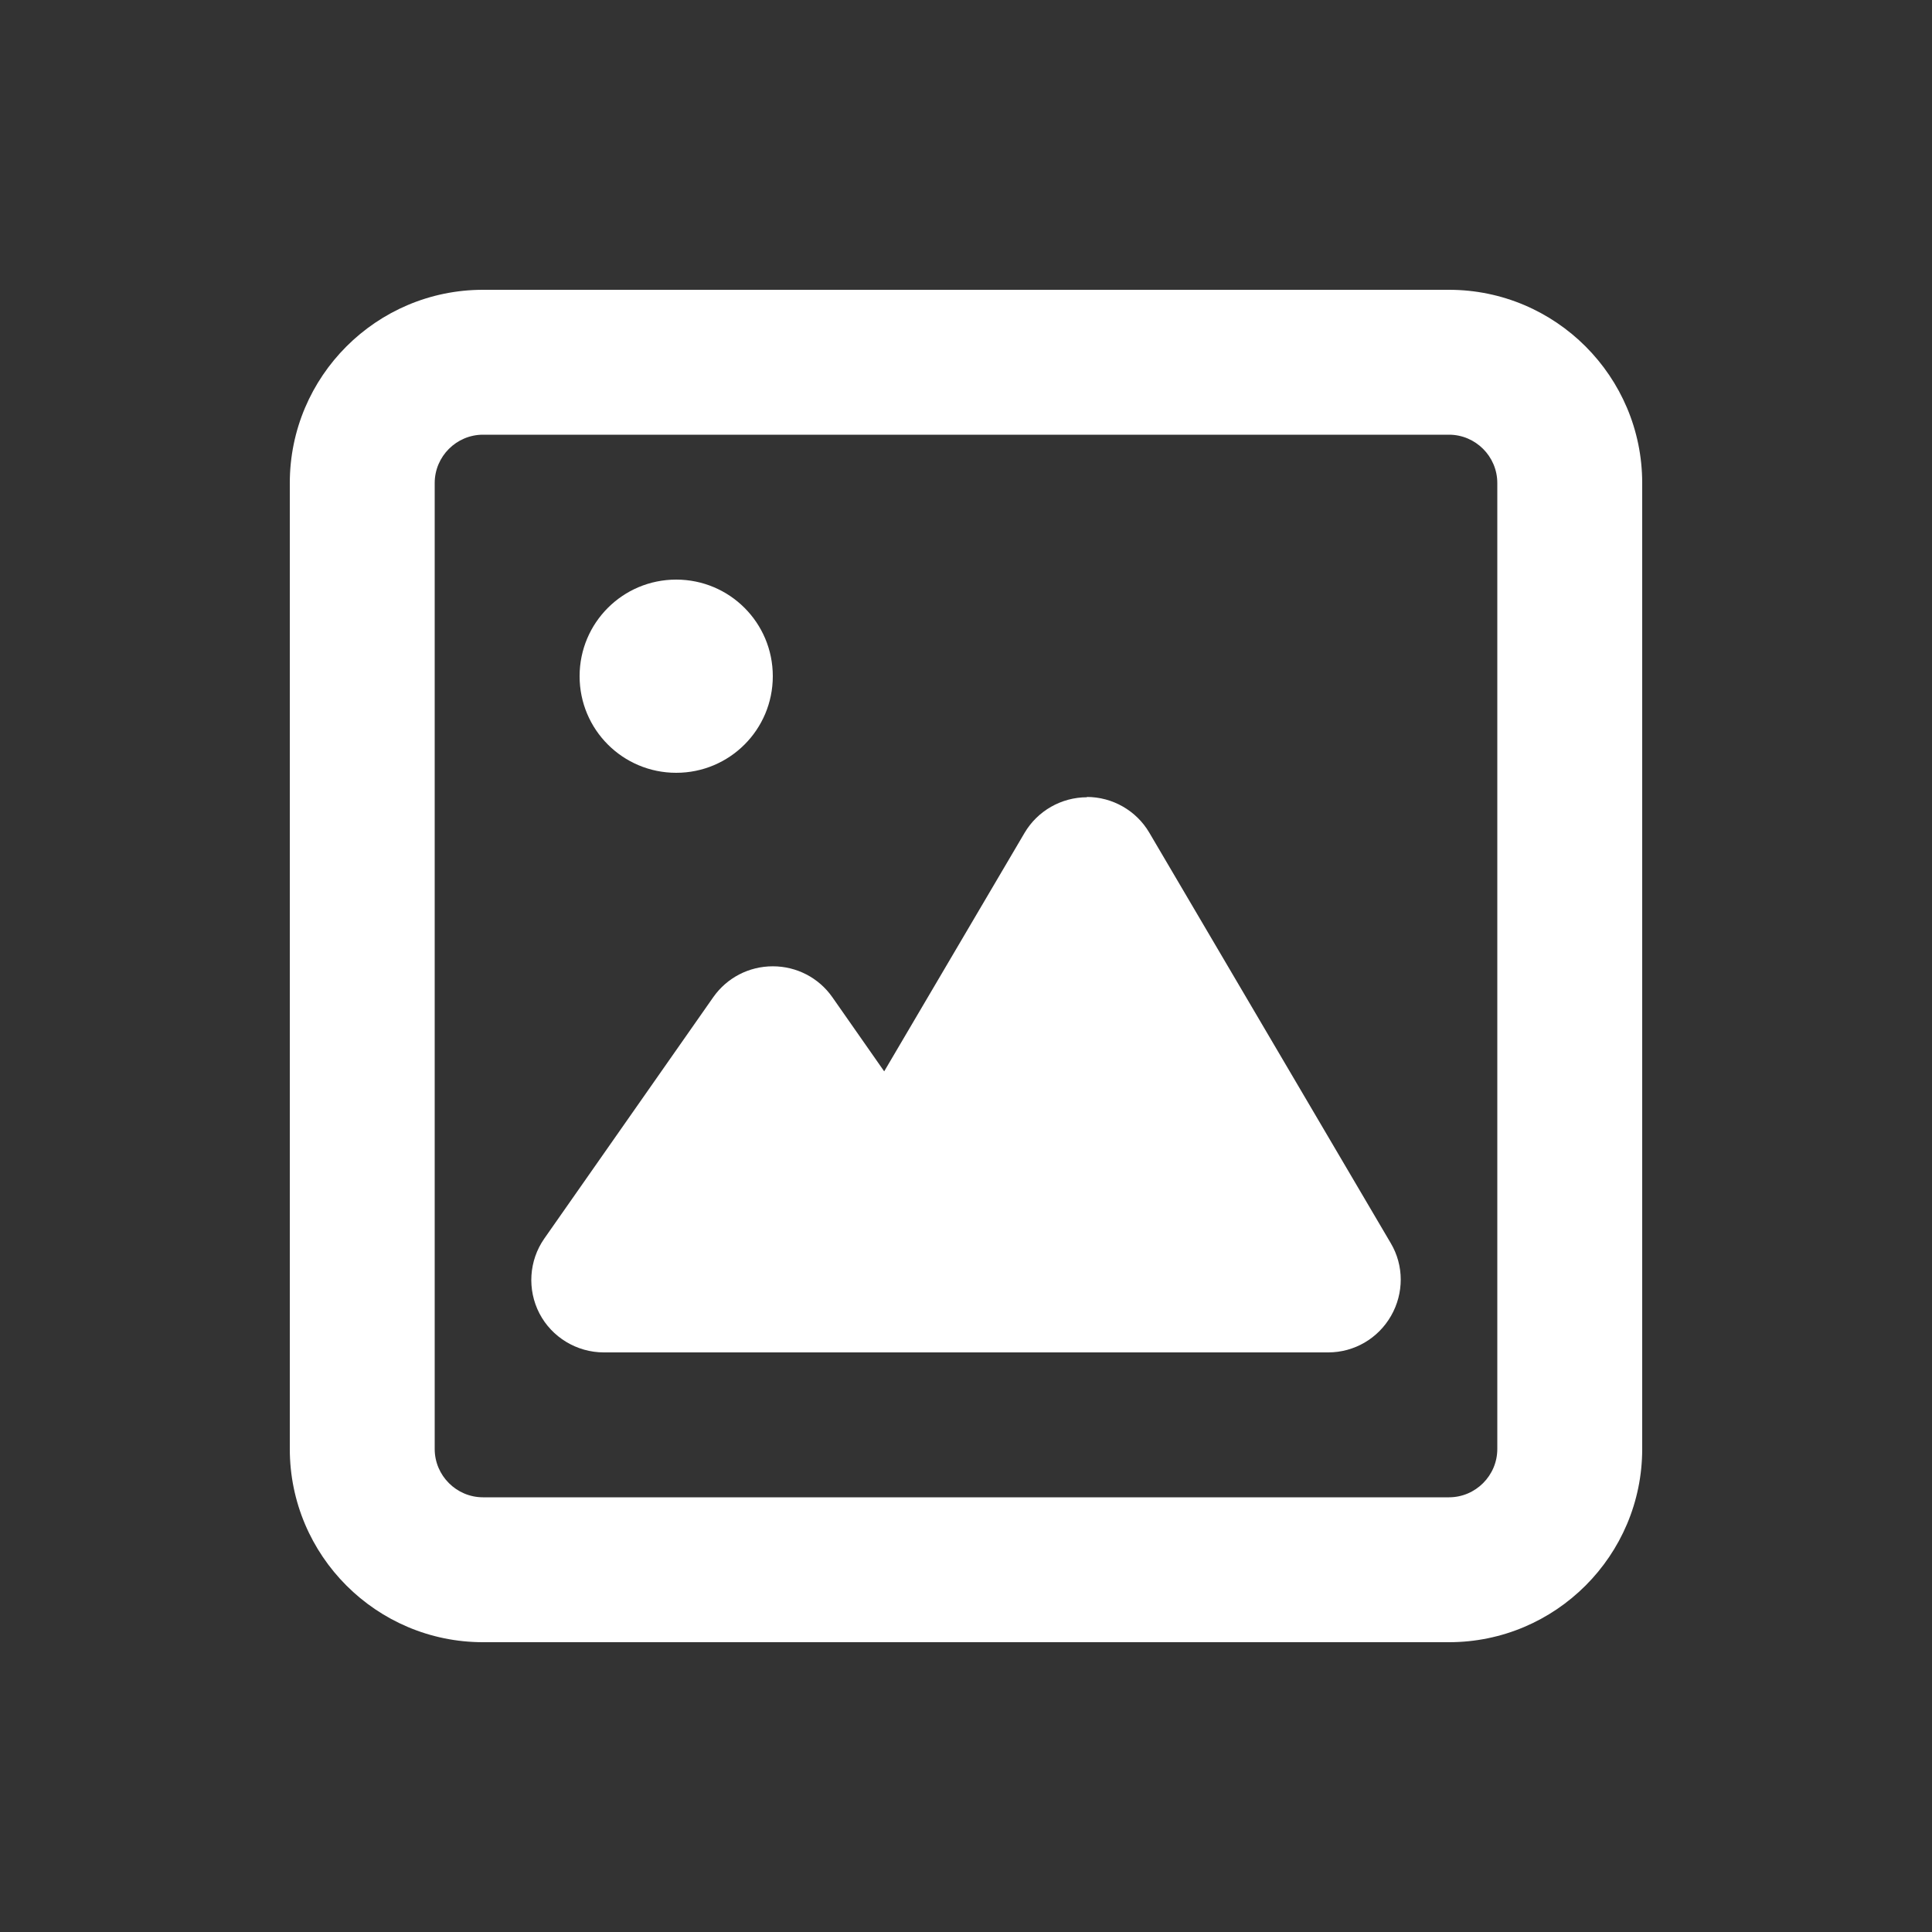<svg xmlns="http://www.w3.org/2000/svg" viewBox="0 0 640 640" fill="white"><rect x="0" y="0" width="640" height="640" fill="#333333" stroke="none"/><!--!Font Awesome Free v7.1.0 by @fontawesome - https://fontawesome.com License - https://fontawesome.com/license/free Copyright 2025 Fonticons, Inc.--><path d="M160 144C151.2 144 144 151.2 144 160L144 480C144 488.8 151.2 496 160 496L480 496C488.8 496 496 488.8 496 480L496 160C496 151.2 488.8 144 480 144L160 144zM96 160C96 124.7 124.7 96 160 96L480 96C515.3 96 544 124.7 544 160L544 480C544 515.3 515.3 544 480 544L160 544C124.7 544 96 515.3 96 480L96 160zM224 192C241.7 192 256 206.3 256 224C256 241.7 241.7 256 224 256C206.3 256 192 241.7 192 224C192 206.3 206.3 192 224 192zM360 264C368.5 264 376.4 268.5 380.7 275.8L460.7 411.8C465.1 419.2 465.1 428.4 460.8 435.9C456.5 443.4 448.6 448 440 448L200 448C191.1 448 182.8 443 178.7 435.1C174.6 427.2 175.2 417.6 180.3 410.3L236.3 330.3C240.8 323.9 248.1 320.1 256 320.1C263.9 320.1 271.2 323.9 275.7 330.3L292.9 354.9L339.4 275.9C343.7 268.6 351.6 264.1 360.1 264.1z"/></svg>